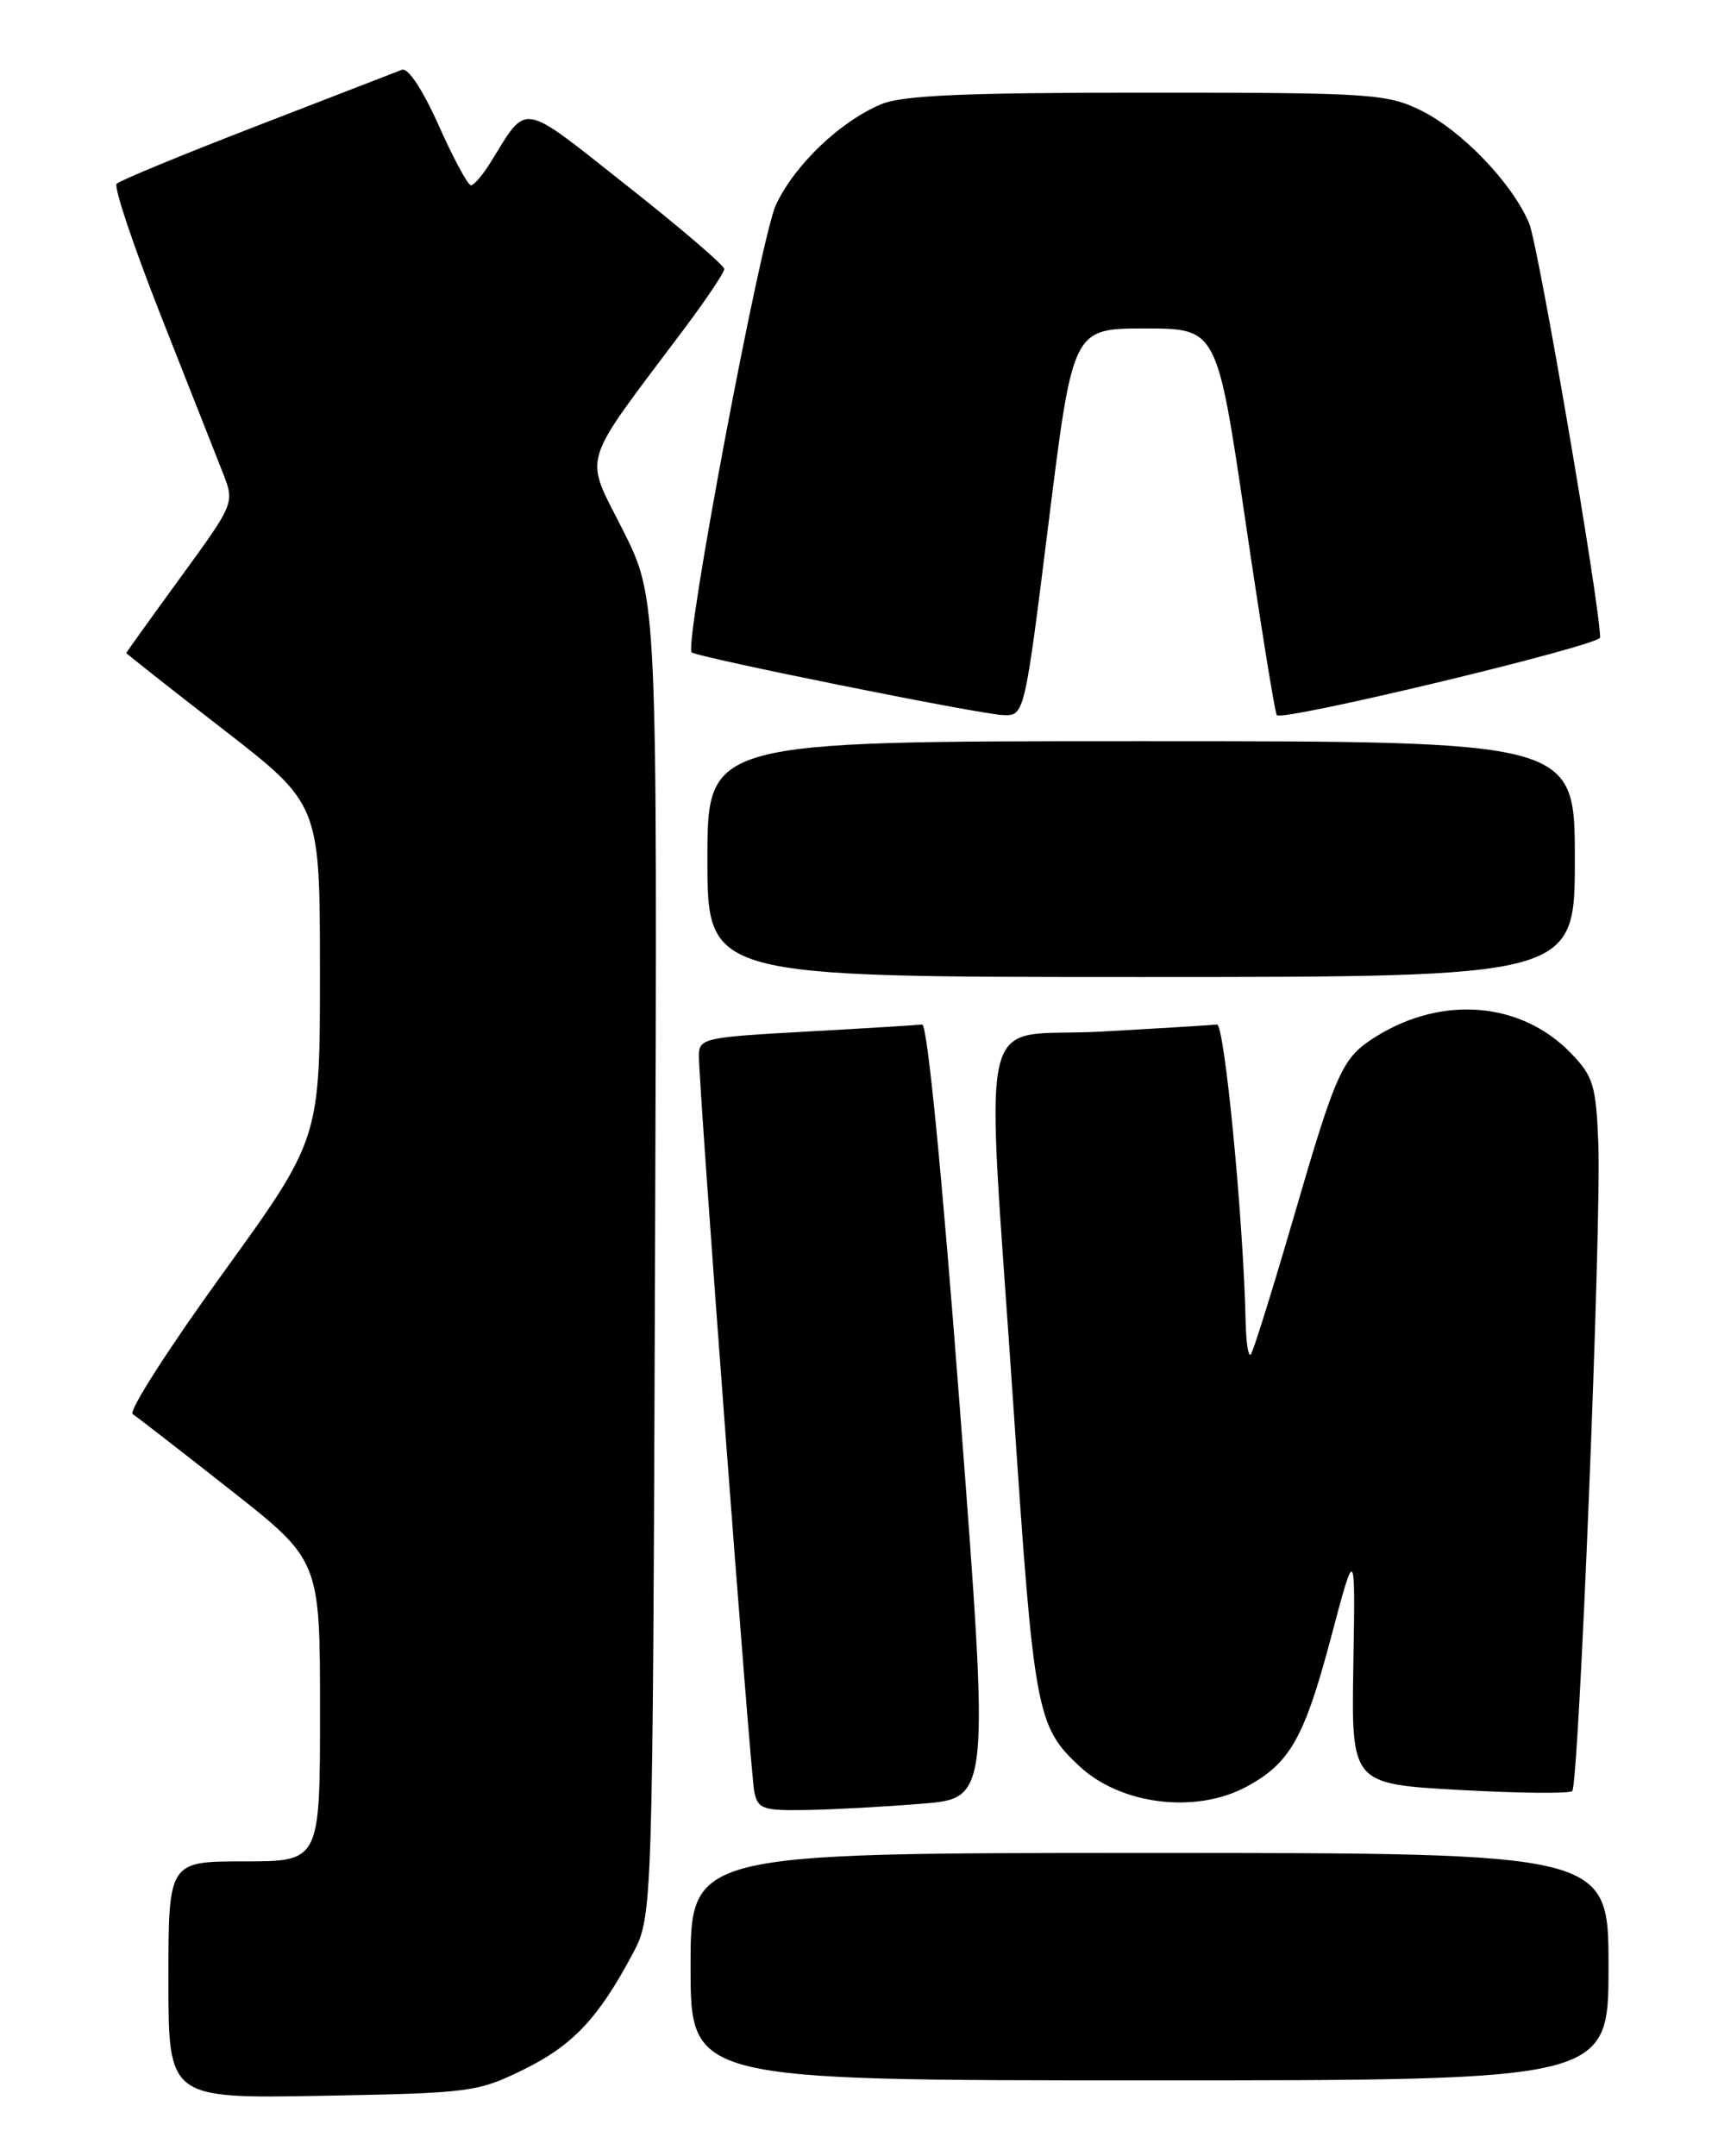 <?xml version="1.0" encoding="UTF-8" standalone="no"?>
<!DOCTYPE svg PUBLIC "-//W3C//DTD SVG 1.1//EN" "http://www.w3.org/Graphics/SVG/1.1/DTD/svg11.dtd" >
<svg xmlns="http://www.w3.org/2000/svg" xmlns:xlink="http://www.w3.org/1999/xlink" version="1.1" viewBox="0 0 204 256">
 <g >
 <path fill="currentColor"
d=" M 62.15 245.73 C 68.02 242.84 71.04 239.64 75.11 232.00 C 77.50 227.50 77.50 227.50 77.78 149.29 C 78.06 71.07 78.06 71.07 73.95 62.91 C 69.34 53.73 68.74 55.71 81.20 39.10 C 83.84 35.58 86.00 32.36 86.00 31.94 C 86.00 31.51 80.79 27.05 74.41 22.02 C 61.65 11.93 62.70 12.11 58.27 19.25 C 57.34 20.76 56.28 22.00 55.92 22.00 C 55.56 22.00 53.84 18.81 52.10 14.91 C 50.17 10.60 48.45 8.00 47.71 8.29 C 47.05 8.55 39.30 11.55 30.50 14.95 C 21.70 18.35 14.21 21.44 13.85 21.82 C 13.49 22.19 15.86 29.25 19.11 37.50 C 22.37 45.75 25.67 54.12 26.45 56.11 C 27.87 59.72 27.87 59.72 21.44 68.55 C 17.90 73.41 15.00 77.45 15.00 77.53 C 15.00 77.62 20.17 81.69 26.49 86.59 C 37.99 95.50 37.99 95.50 37.99 115.36 C 38.00 135.22 38.00 135.22 26.41 151.25 C 20.04 160.06 15.24 167.55 15.75 167.89 C 16.26 168.22 21.48 172.27 27.34 176.88 C 38.00 185.27 38.00 185.27 38.00 203.13 C 38.00 221.00 38.00 221.00 29.00 221.00 C 20.00 221.00 20.00 221.00 20.00 235.08 C 20.00 249.16 20.00 249.16 38.25 248.83 C 55.85 248.51 56.70 248.40 62.15 245.73 Z  M 191.00 233.50 C 191.00 220.00 191.00 220.00 136.50 220.00 C 82.00 220.00 82.00 220.00 82.00 233.50 C 82.00 247.00 82.00 247.00 136.50 247.00 C 191.00 247.00 191.00 247.00 191.00 233.50 Z  M 109.50 214.15 C 117.50 213.50 117.50 213.50 114.00 167.50 C 111.86 139.40 110.11 121.55 109.50 121.64 C 108.95 121.71 102.76 122.09 95.75 122.48 C 83.57 123.15 83.00 123.28 82.99 125.34 C 82.99 129.26 89.09 210.45 89.57 212.75 C 89.99 214.78 90.59 214.99 95.77 214.90 C 98.92 214.85 105.10 214.51 109.50 214.15 Z  M 147.98 212.15 C 153.17 209.37 154.87 206.37 158.05 194.41 C 160.94 183.50 160.94 183.50 160.70 197.65 C 160.46 211.80 160.46 211.80 173.28 212.52 C 180.34 212.91 186.37 212.97 186.69 212.65 C 187.48 211.85 190.17 145.37 189.79 135.81 C 189.52 128.90 189.20 127.81 186.60 125.11 C 180.73 118.97 171.38 118.13 163.47 123.02 C 159.36 125.56 158.74 126.92 153.50 144.91 C 151.03 153.38 148.79 160.55 148.51 160.83 C 148.23 161.11 147.96 159.35 147.91 156.92 C 147.65 144.84 145.40 121.51 144.50 121.64 C 143.95 121.71 137.76 122.09 130.75 122.48 C 115.71 123.31 117.02 117.62 120.37 167.50 C 122.77 203.25 123.08 204.95 128.16 209.69 C 133.07 214.28 141.96 215.38 147.98 212.15 Z  M 187.00 102.00 C 187.00 88.00 187.00 88.00 135.50 88.00 C 84.00 88.00 84.00 88.00 84.00 102.00 C 84.00 116.00 84.00 116.00 135.50 116.00 C 187.00 116.00 187.00 116.00 187.00 102.00 Z  M 124.52 62.00 C 127.39 39.00 127.39 39.00 135.95 39.00 C 144.51 39.00 144.51 39.00 147.87 61.75 C 149.71 74.26 151.40 84.69 151.61 84.91 C 152.32 85.68 190.00 76.63 190.00 75.69 C 190.00 71.92 182.67 29.15 181.58 26.53 C 179.57 21.72 173.51 15.43 168.62 13.06 C 164.64 11.13 162.59 11.00 136.15 11.00 C 114.47 11.00 107.17 11.32 104.65 12.37 C 99.77 14.41 94.40 19.53 92.15 24.29 C 90.34 28.11 81.21 76.56 82.13 77.45 C 82.73 78.03 116.25 84.79 119.08 84.90 C 121.65 85.00 121.65 85.00 124.52 62.00 Z "/>
</g>
</svg>